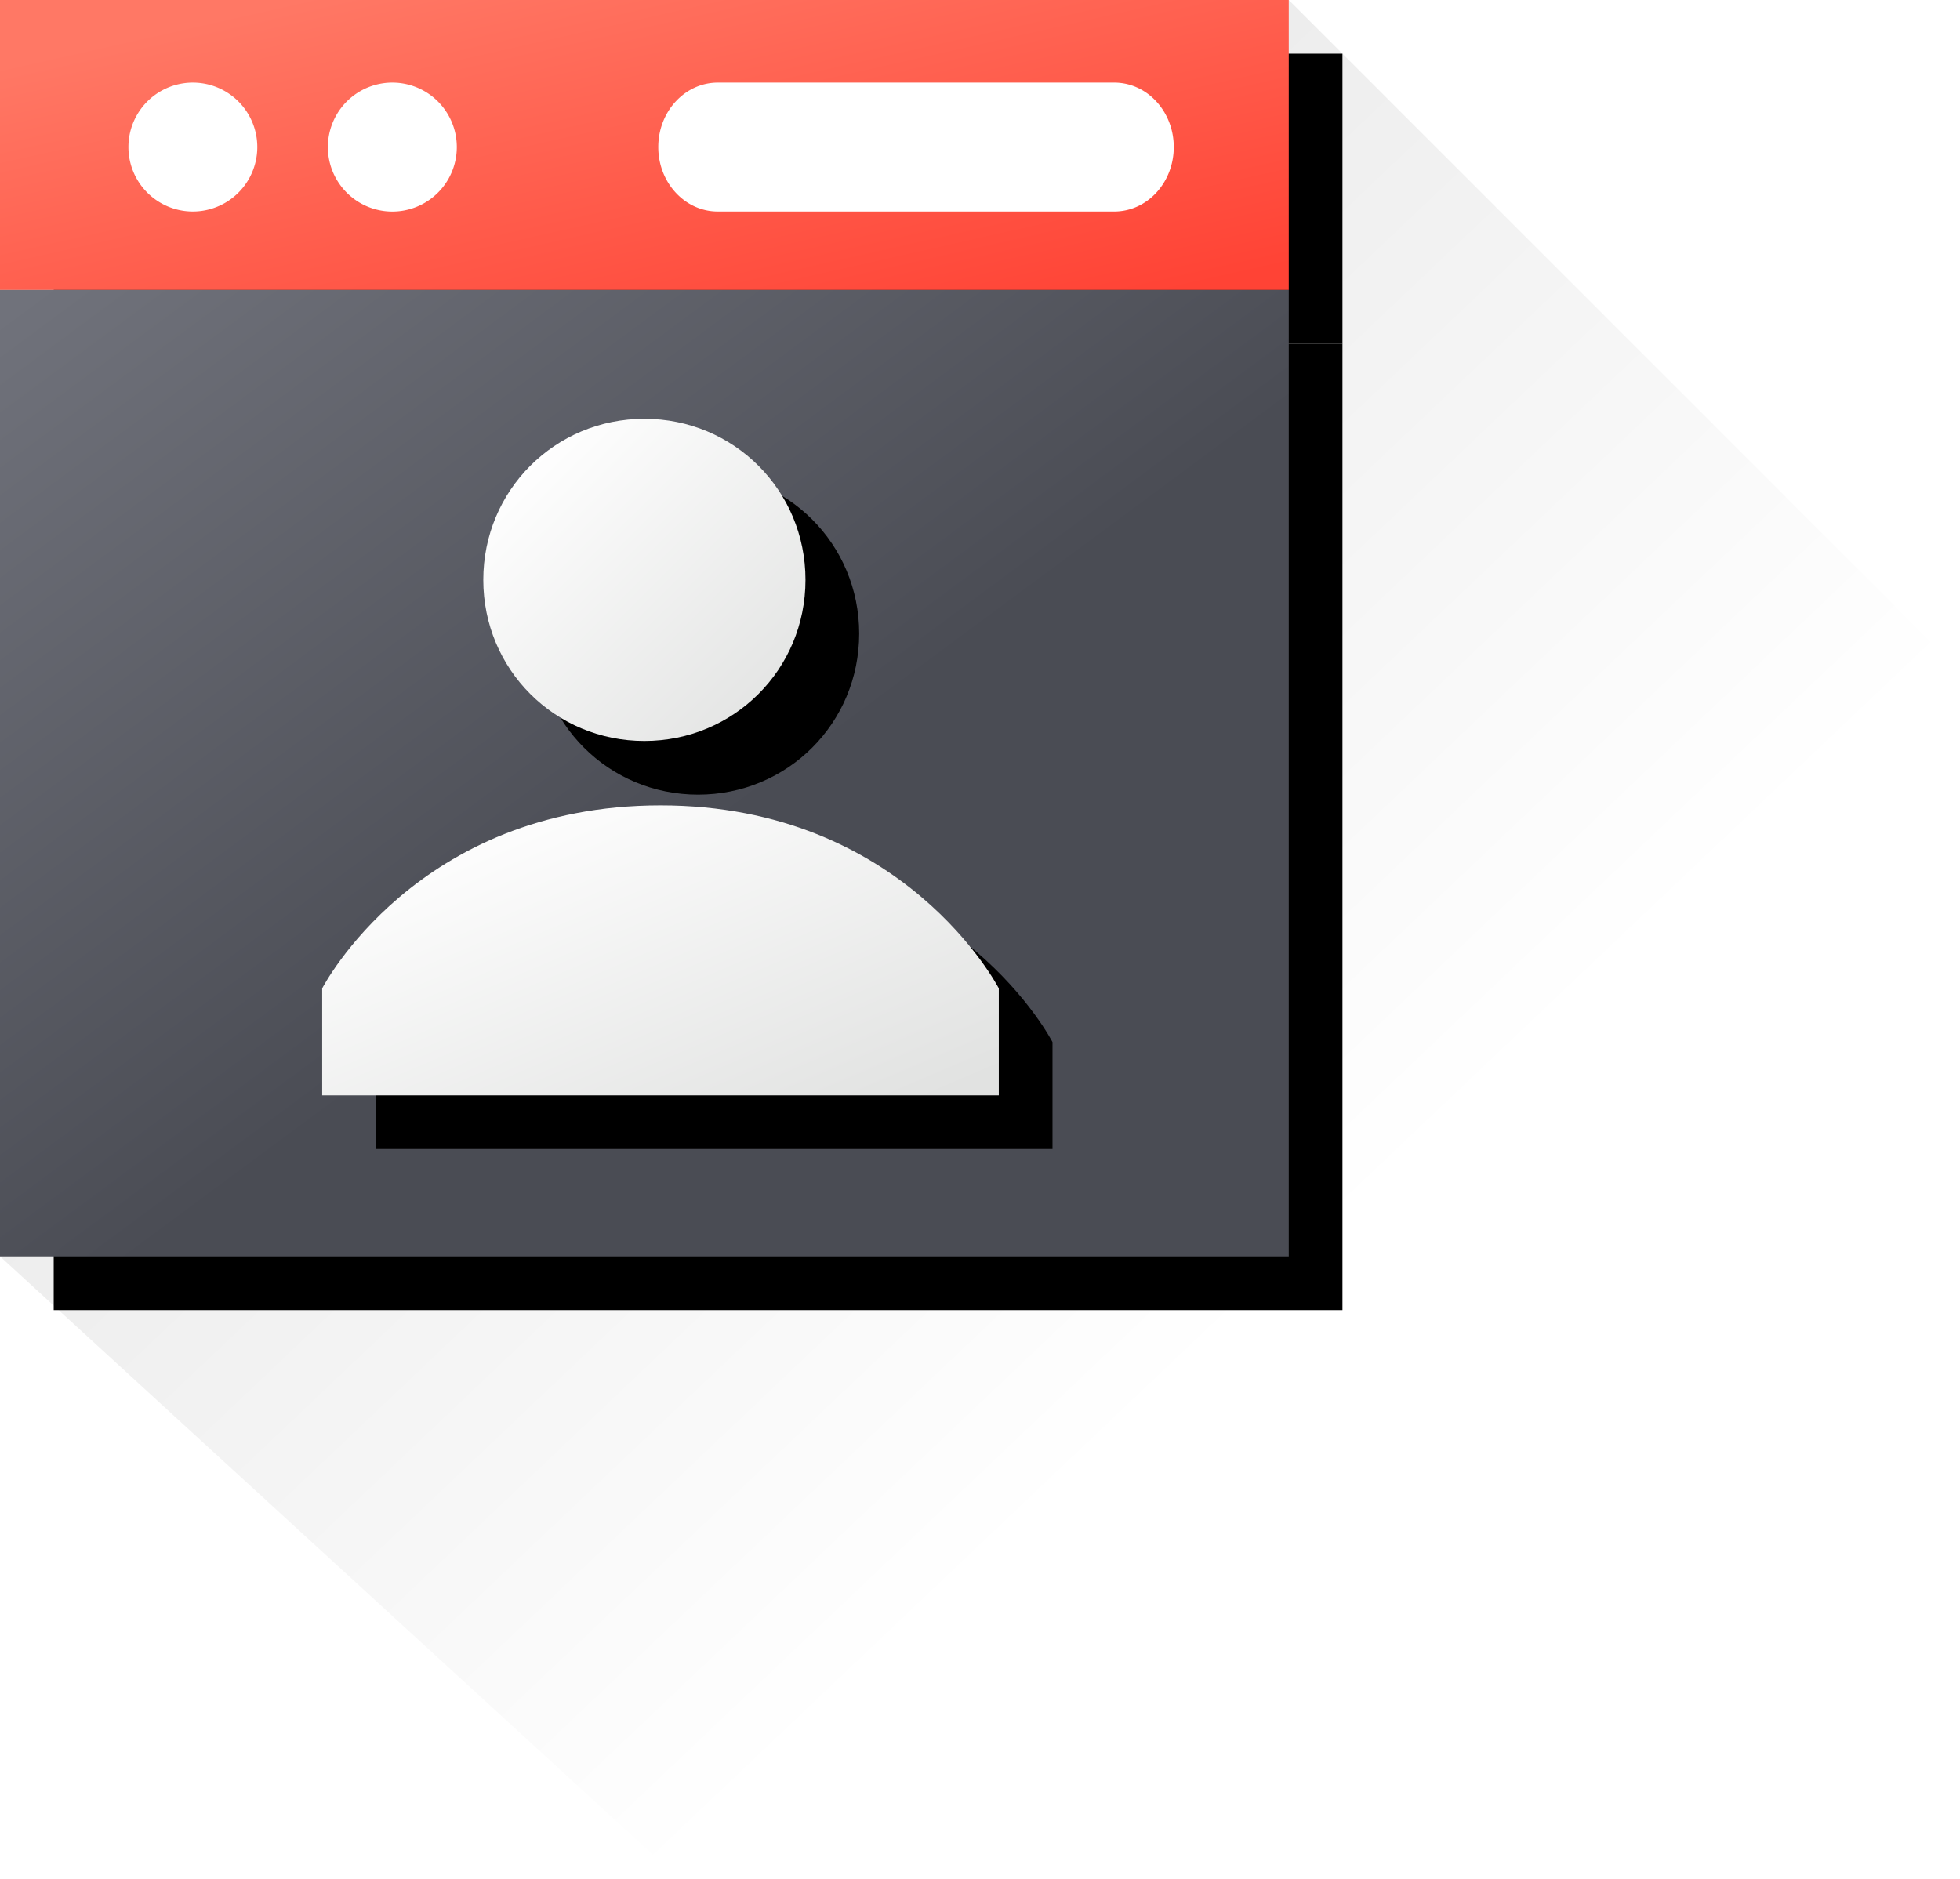 <svg xmlns="http://www.w3.org/2000/svg" xmlns:xlink="http://www.w3.org/1999/xlink" width="73" height="70" viewBox="0 0 73 70">
    <defs>
        <linearGradient id="a" x1="23.756%" x2="50%" y1="22.355%" y2="50%">
            <stop offset="0%"/>
            <stop offset="100%" stop-opacity="0"/>
        </linearGradient>
        <linearGradient id="d" x1="11.672%" x2="95.775%" y1="11.201%" y2="95.732%">
            <stop offset="0%" stop-color="#FF7865"/>
            <stop offset="100%" stop-color="#FF4335"/>
        </linearGradient>
        <path id="c" d="M0 10.8h48V0H0z"/>
        <filter id="b" width="116.7%" height="174.1%" x="-4.2%" y="-18.5%" filterUnits="objectBoundingBox">
            <feOffset dx="2" dy="2" in="SourceAlpha" result="shadowOffsetOuter1"/>
            <feGaussianBlur in="shadowOffsetOuter1" result="shadowBlurOuter1" stdDeviation="1"/>
            <feColorMatrix in="shadowBlurOuter1" values="0 0 0 0 0 0 0 0 0 0 0 0 0 0 0 0 0 0 0.189 0"/>
        </filter>
        <linearGradient id="g" x1="2.792%" x2="56.67%" y1="0%" y2="54.903%">
            <stop offset="0%" stop-color="#70727B"/>
            <stop offset="100%" stop-color="#4A4C54"/>
        </linearGradient>
        <path id="f" d="M0 46.8h48v-36H0z"/>
        <filter id="e" width="116.7%" height="122.2%" x="-4.2%" y="-5.6%" filterUnits="objectBoundingBox">
            <feOffset dx="2" dy="2" in="SourceAlpha" result="shadowOffsetOuter1"/>
            <feGaussianBlur in="shadowOffsetOuter1" result="shadowBlurOuter1" stdDeviation="1"/>
            <feColorMatrix in="shadowBlurOuter1" values="0 0 0 0 0 0 0 0 0 0 0 0 0 0 0 0 0 0 0.189 0"/>
        </filter>
        <linearGradient id="j" x1="11.672%" x2="95.775%" y1="11.201%" y2="95.732%">
            <stop offset="0%" stop-color="#FFF"/>
            <stop offset="100%" stop-color="#E1E2E1"/>
        </linearGradient>
        <path id="i" d="M18 6c0 3.333-2.667 6-6 6S6 9.333 6 6s2.667-6 6-6 6 2.667 6 6"/>
        <filter id="h" width="166.7%" height="166.7%" x="-16.7%" y="-16.7%" filterUnits="objectBoundingBox">
            <feOffset dx="2" dy="2" in="SourceAlpha" result="shadowOffsetOuter1"/>
            <feGaussianBlur in="shadowOffsetOuter1" result="shadowBlurOuter1" stdDeviation="1"/>
            <feColorMatrix in="shadowBlurOuter1" values="0 0 0 0 0 0 0 0 0 0 0 0 0 0 0 0 0 0 0.189 0"/>
        </filter>
        <path id="l" d="M25.2 21.217S21.7 14.4 12.6 14.4 0 21.217 0 21.217V25.2h25.2v-3.983z"/>
        <filter id="k" width="131.7%" height="174.1%" x="-7.9%" y="-18.5%" filterUnits="objectBoundingBox">
            <feOffset dx="2" dy="2" in="SourceAlpha" result="shadowOffsetOuter1"/>
            <feGaussianBlur in="shadowOffsetOuter1" result="shadowBlurOuter1" stdDeviation="1"/>
            <feColorMatrix in="shadowBlurOuter1" values="0 0 0 0 0 0 0 0 0 0 0 0 0 0 0 0 0 0 0.189 0"/>
        </filter>
    </defs>
    <g fill="none" fill-rule="evenodd">
        <path fill="url(#a)" d="M0 46.8L48 0l48 48v48H53.681z" opacity=".075"/>
        <g>
            <use fill="#000" filter="url(#b)" xlink:href="#c"/>
            <use fill="url(#d)" xlink:href="#c"/>
        </g>
        <g>
            <use fill="#000" filter="url(#e)" xlink:href="#f"/>
            <use fill="url(#g)" xlink:href="#f"/>
        </g>
        <path fill="#FFF" d="M7.183 3.078a2.4 2.4 0 1 1 0 4.8 2.4 2.4 0 0 1 0-4.8M14.614 3.078a2.4 2.4 0 1 1-.002 4.802 2.4 2.4 0 0 1 .002-4.802M41.502 7.878h-14.77c-1.222 0-2.215-1.075-2.215-2.4s.993-2.4 2.216-2.4h14.769c1.224 0 2.215 1.075 2.215 2.4s-.99 2.4-2.215 2.4"/>
        <g>
            <g transform="translate(12 15.6)">
                <use fill="#000" filter="url(#h)" xlink:href="#i"/>
                <use fill="url(#j)" xlink:href="#i"/>
            </g>
            <g transform="translate(12 15.6)">
                <use fill="#000" filter="url(#k)" xlink:href="#l"/>
                <use fill="url(#j)" xlink:href="#l"/>
            </g>
        </g>
    </g>
</svg>
